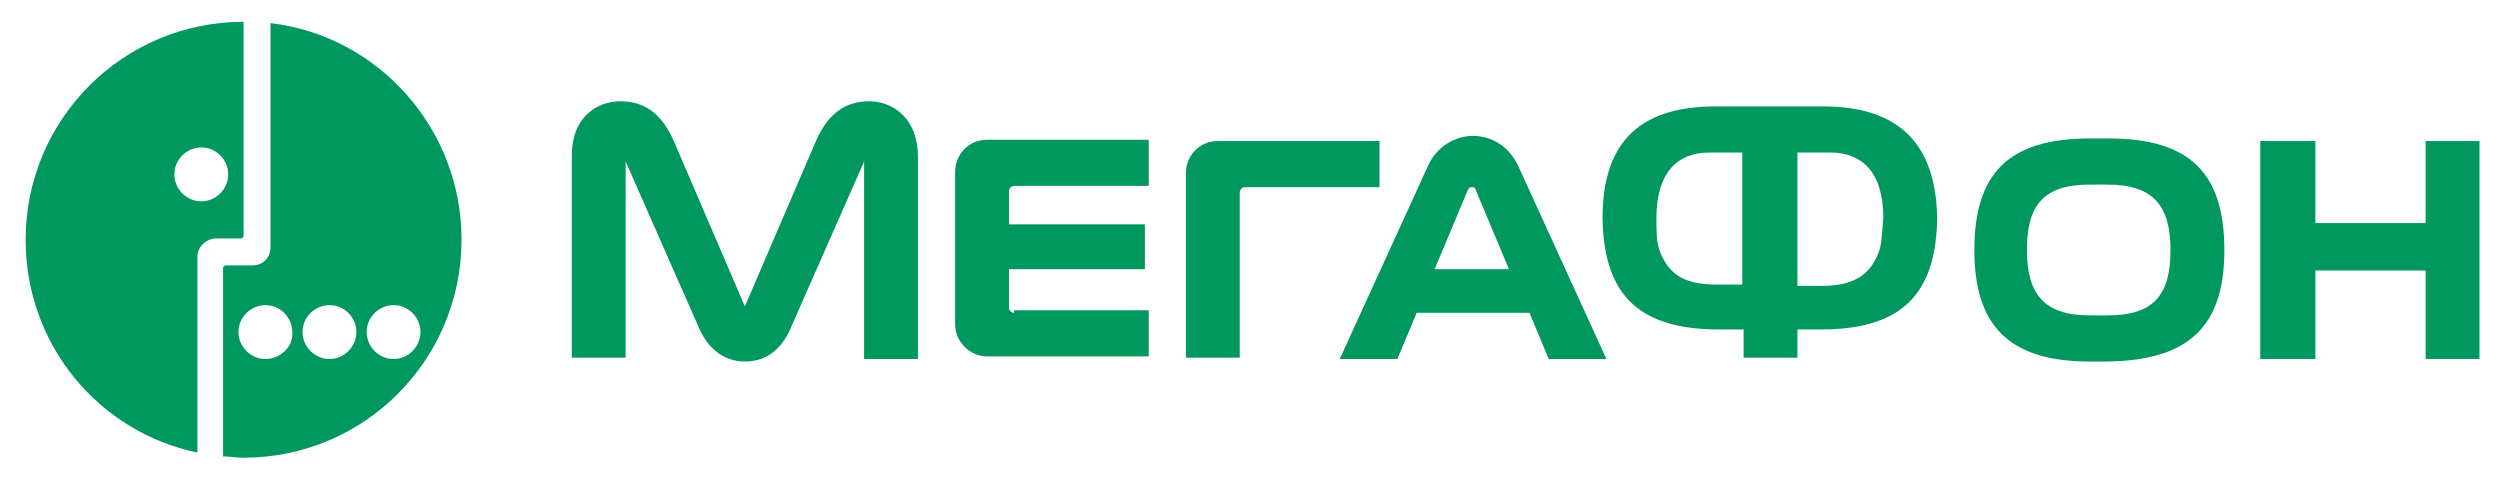 <?xml version="1.0" encoding="utf-8"?>
<!-- Generator: Adobe Illustrator 20.0.0, SVG Export Plug-In . SVG Version: 6.00 Build 0)  -->
<svg version="1.1" id="Layer_1" xmlns="http://www.w3.org/2000/svg" xmlns:xlink="http://www.w3.org/1999/xlink" x="0px" y="0px"
	 viewBox="0 0 195 37.7" style="enable-background:new 0 0 195 37.7;" xml:space="preserve">
<style type="text/css">
	.st0{fill:none;}
	.st1{fill:#00985F;}
</style>
<g>
	<rect x="-15" y="-15.3" class="st0" width="225.4" height="67.9"/>
	<g>
		<g>
			<g>
				<path class="st1" d="M21.1,1.8v17.5l0,0l0,0c0,0.8-0.6,1.4-1.4,1.4h-2.1l0,0c-0.1,0-0.2,0.1-0.2,0.2v14.7c0.5,0,1,0.1,1.6,0.1
					c9.4,0,17-7.6,17-17C36,10,29.5,2.8,21.1,1.8z M20.7,28c-1.2,0-2.1-1-2.1-2.1c0-1.2,1-2.1,2.1-2.1c1.2,0,2.1,1,2.1,2.1
					C22.9,27,21.9,28,20.7,28z M25.7,28c-1.2,0-2.1-1-2.1-2.1c0-1.2,1-2.1,2.1-2.1c1.2,0,2.1,1,2.1,2.1S26.9,28,25.7,28z M30.7,28
					c-1.2,0-2.1-1-2.1-2.1c0-1.2,1-2.1,2.1-2.1c1.2,0,2.1,1,2.1,2.1S31.9,28,30.7,28z"/>
				<path class="st1" d="M19,1.7c-9.4,0-17,7.6-17,17c0,8.2,5.7,15,13.4,16.6V20l0,0c0-0.7,0.6-1.3,1.3-1.4l0,0h0.7h1.4
					c0.1,0,0.2-0.1,0.2-0.2V1.7L19,1.7z M15.7,15.7c-1.2,0-2.1-1-2.1-2.1c0-1.2,1-2.1,2.1-2.1c1.2,0,2.1,1,2.1,2.1
					S16.9,15.7,15.7,15.7z"/>
			</g>
			<g>
				<polygon class="st1" points="189.2,11 189.2,17.4 180.6,17.4 180.6,11 176.3,11 176.3,28 180.6,28 180.6,21.1 189.2,21.1 
					189.2,28 193.4,28 193.4,11 				"/>
				<path class="st1" d="M118.4,12.9c-0.7-1.5-2.1-2.3-3.5-2.3l0,0l0,0l0,0c-1.4,0-2.8,0.8-3.5,2.3L104.5,28h4.5l1.5-3.6h8.8
					l1.5,3.6h4.5L118.4,12.9z M111.9,21l2.6-6.2c0.1-0.2,0.2-0.2,0.3-0.2l0,0l0,0c0.1,0,0.3,0,0.3,0.2l2.6,6.2H111.9z"/>
				<path class="st1" d="M67.8,7.9c-2,0-3.3,1.1-4.2,3.2l-5.5,12.8l-5.5-12.8c-0.9-2.1-2.2-3.2-4.2-3.2c-1.9,0-3.8,1.3-3.8,4.2v15.8
					h4.2V12.6l5.6,12.7c0.7,1.8,2,2.9,3.7,2.9l0,0l0,0l0,0l0,0c1.8,0,3-1.1,3.7-2.9l5.6-12.7V28h4.2V12.2
					C71.6,9.3,69.7,7.9,67.8,7.9z"/>
				<path class="st1" d="M79.1,24.4c-0.2,0-0.4-0.2-0.4-0.4v-3h10.6v-3.5H78.7v-2.6c0-0.2,0.2-0.4,0.4-0.4h10.5v-3.6H77
					c-1.5,0-2.5,1.2-2.5,2.5v11.9c0,1.3,1.1,2.5,2.5,2.5h12.6v-3.6H79.1V24.4z"/>
				<path class="st1" d="M96.7,28V15c0-0.2,0.2-0.4,0.4-0.4h10.5V11H95c-1.5,0-2.5,1.2-2.5,2.5v14.4h4.2V28z"/>
				<path class="st1" d="M173.5,19.5c0-5.9-2.6-8.7-9-8.7H163c-6.4,0-9,2.8-9,8.7l0,0c0,5.8,2.6,8.7,9,8.7h1.4
					C170.9,28.1,173.5,25.3,173.5,19.5L173.5,19.5z M164.4,24.6H163c-3.5,0-4.9-1.6-4.9-5.1l0,0c0-3.4,1.2-5.1,4.9-5.1h1.4
					c3.6,0,4.9,1.7,4.9,5.1l0,0C169.3,23,168,24.6,164.4,24.6z"/>
				<path class="st1" d="M142.2,8.3h-8.4c-6.3,0-8.8,3.2-8.8,8.7c0,0.9,0.1,1.7,0.2,2.4c0.7,3.9,3,6.3,8.9,6.3h1.9v2.2h4.2v-2.2h1.8
					c5.9,0,8.2-2.4,8.9-6.3c0.1-0.7,0.2-1.5,0.2-2.4C151,11.5,148.4,8.3,142.2,8.3z M135.8,22.2h-1.9c-2.9,0-3.9-1.1-4.5-2.8
					c-0.2-0.6-0.2-1.5-0.2-2.4c0-3.6,1.7-5.1,4.1-5.1h2.6v10.3H135.8z M146.6,19.5c-0.6,1.7-1.7,2.8-4.5,2.8h-1.9V11.9h2.6
					c2.4,0,4.1,1.5,4.1,5.1C146.8,18,146.8,18.8,146.6,19.5z"/>
			</g>
		</g>
	</g>
</g>
</svg>
